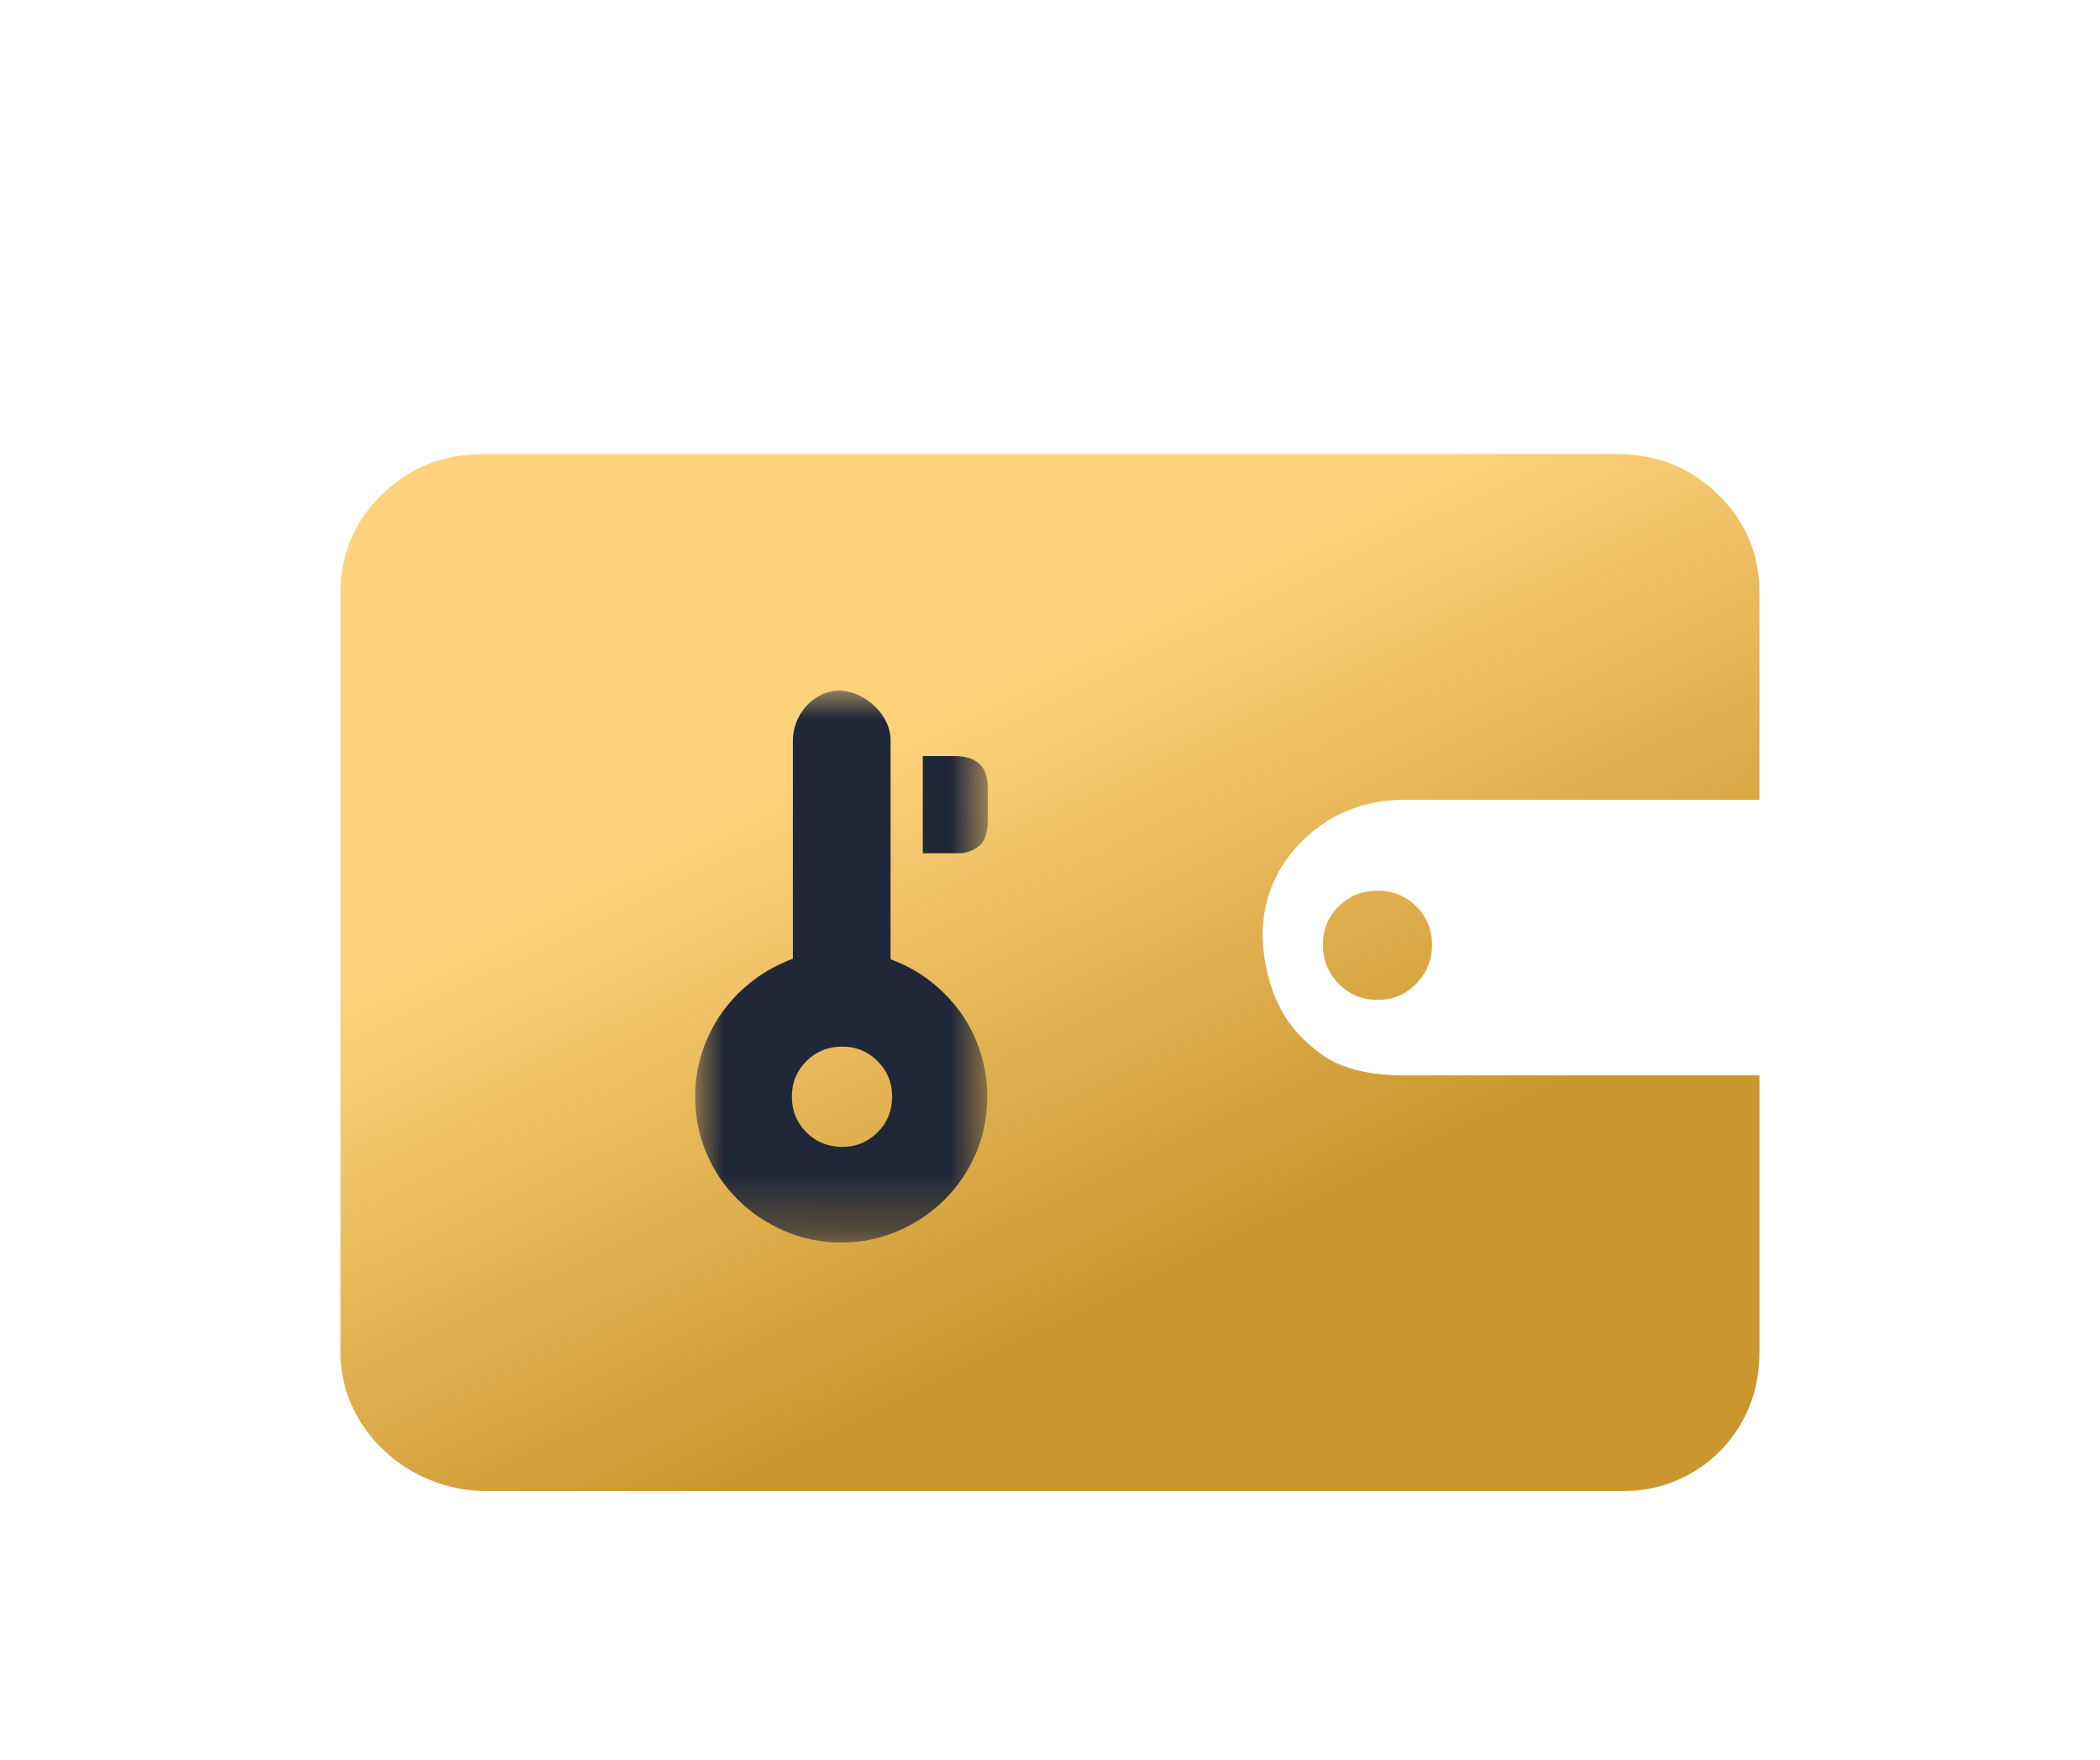 <?xml version="1.0" encoding="UTF-8"?>
<svg width="37px" height="31px" viewBox="0 0 37 31" version="1.1" xmlns="http://www.w3.org/2000/svg" xmlns:xlink="http://www.w3.org/1999/xlink">
    <title>编组 12</title>
    <defs>
        <filter x="-32.0%" y="-43.8%" width="164.0%" height="187.6%" filterUnits="objectBoundingBox" id="filter-1">
            <feOffset dx="0" dy="2" in="SourceAlpha" result="shadowOffsetOuter1"></feOffset>
            <feGaussianBlur stdDeviation="1" in="shadowOffsetOuter1" result="shadowBlurOuter1"></feGaussianBlur>
            <feColorMatrix values="0 0 0 0 0.131   0 0 0 0 0.141   0 0 0 0 0.165  0 0 0 1 0" type="matrix" in="shadowBlurOuter1" result="shadowMatrixOuter1"></feColorMatrix>
            <feMerge>
                <feMergeNode in="shadowMatrixOuter1"></feMergeNode>
                <feMergeNode in="SourceGraphic"></feMergeNode>
            </feMerge>
        </filter>
        <linearGradient x1="62.21%" y1="76.701%" x2="31.989%" y2="30.616%" id="linearGradient-2">
            <stop stop-color="#CA962E" offset="0%"></stop>
            <stop stop-color="#FFD37D" offset="100%"></stop>
        </linearGradient>
        <polygon id="path-3" points="0 0 5.153 0 5.153 9.722 0 9.722"></polygon>
    </defs>
    <g id="页面-1" stroke="none" stroke-width="1" fill="none" fill-rule="evenodd">
        <g id="画板备份-13" transform="translate(-217, -268)">
            <g id="编组-12" filter="url(#filter-1)" transform="translate(223, 274)">
                <path d="M25,15.828 C25,16.168 24.94,16.485 24.821,16.78 C24.702,17.075 24.532,17.335 24.312,17.558 C24.091,17.782 23.834,17.956 23.541,18.081 C23.247,18.207 22.926,18.269 22.577,18.269 L2.588,18.269 C2.239,18.269 1.909,18.207 1.597,18.081 C1.285,17.956 1.01,17.782 0.771,17.558 C0.532,17.335 0.344,17.075 0.207,16.78 C0.069,16.485 0,16.168 0,15.828 L0,2.441 C0,1.762 0.243,1.185 0.73,0.711 C1.216,0.237 1.808,0 2.506,0 L22.494,0 C23.192,0 23.784,0.237 24.27,0.711 C24.757,1.185 25,1.762 25,2.441 L25,6.09 L18.75,6.09 C18.052,6.09 17.461,6.322 16.974,6.787 C16.488,7.252 16.245,7.825 16.245,8.504 C16.263,8.969 16.364,9.381 16.547,9.738 C16.694,10.042 16.937,10.32 17.277,10.57 C17.617,10.82 18.108,10.945 18.75,10.945 L25,10.945 L25,15.828 Z M17.308,8.643 C17.308,8.376 17.4,8.15 17.585,7.967 C17.771,7.784 17.999,7.692 18.269,7.692 C18.54,7.692 18.768,7.784 18.953,7.967 C19.138,8.15 19.231,8.376 19.231,8.643 C19.231,8.911 19.138,9.14 18.953,9.33 C18.768,9.52 18.54,9.615 18.269,9.615 C17.999,9.615 17.771,9.52 17.585,9.33 C17.4,9.14 17.308,8.911 17.308,8.643 Z" id="licai" fill="url(#linearGradient-2)" fill-rule="nonzero"></path>
                <g id="michi" transform="translate(6.25, 4.167)">
                    <mask id="mask-4" fill="white">
                        <use xlink:href="#path-3"></use>
                    </mask>
                    <g id="Clip-2"></g>
                    <path d="M3.441,4.733 C3.692,4.824 3.92,4.949 4.128,5.108 C4.335,5.267 4.515,5.451 4.668,5.662 C4.821,5.873 4.938,6.104 5.02,6.358 C5.103,6.611 5.144,6.875 5.144,7.15 C5.144,7.51 5.077,7.845 4.943,8.157 C4.808,8.468 4.624,8.739 4.389,8.971 C4.154,9.203 3.881,9.386 3.57,9.521 C3.258,9.655 2.926,9.722 2.572,9.722 C2.218,9.722 1.885,9.655 1.574,9.521 C1.263,9.386 0.989,9.203 0.755,8.971 C0.52,8.739 0.335,8.468 0.201,8.157 C0.066,7.845 -0.001,7.51 -0.001,7.15 C-0.001,6.869 0.042,6.602 0.127,6.349 C0.213,6.095 0.332,5.863 0.484,5.653 C0.637,5.442 0.819,5.258 1.029,5.099 C1.24,4.94 1.47,4.815 1.72,4.724 L1.72,0.879 C1.72,0.769 1.74,0.662 1.78,0.558 C1.819,0.455 1.876,0.362 1.949,0.279 C2.022,0.197 2.109,0.13 2.21,0.078 C2.311,0.026 2.419,0 2.535,0 C2.651,0 2.764,0.026 2.874,0.078 C2.984,0.13 3.081,0.197 3.167,0.279 C3.252,0.362 3.319,0.455 3.368,0.558 C3.417,0.662 3.441,0.769 3.441,0.879 L3.441,4.733 Z M2.59,8.038 C2.834,8.038 3.042,7.952 3.212,7.781 C3.383,7.61 3.469,7.4 3.469,7.15 C3.469,6.905 3.383,6.698 3.212,6.527 C3.042,6.356 2.834,6.271 2.59,6.271 C2.34,6.271 2.129,6.356 1.958,6.527 C1.787,6.698 1.702,6.905 1.702,7.15 C1.702,7.4 1.787,7.61 1.958,7.781 C2.129,7.952 2.34,8.038 2.59,8.038 Z M4.567,1.153 C4.958,1.153 5.153,1.337 5.153,1.703 L5.153,2.298 C5.153,2.511 5.1,2.659 4.993,2.742 C4.886,2.824 4.769,2.865 4.641,2.865 L4.009,2.865 L4.009,1.153 L4.567,1.153 Z" id="Fill-1" fill="#202738" mask="url(#mask-4)"></path>
                </g>
            </g>
        </g>
    </g>
</svg>